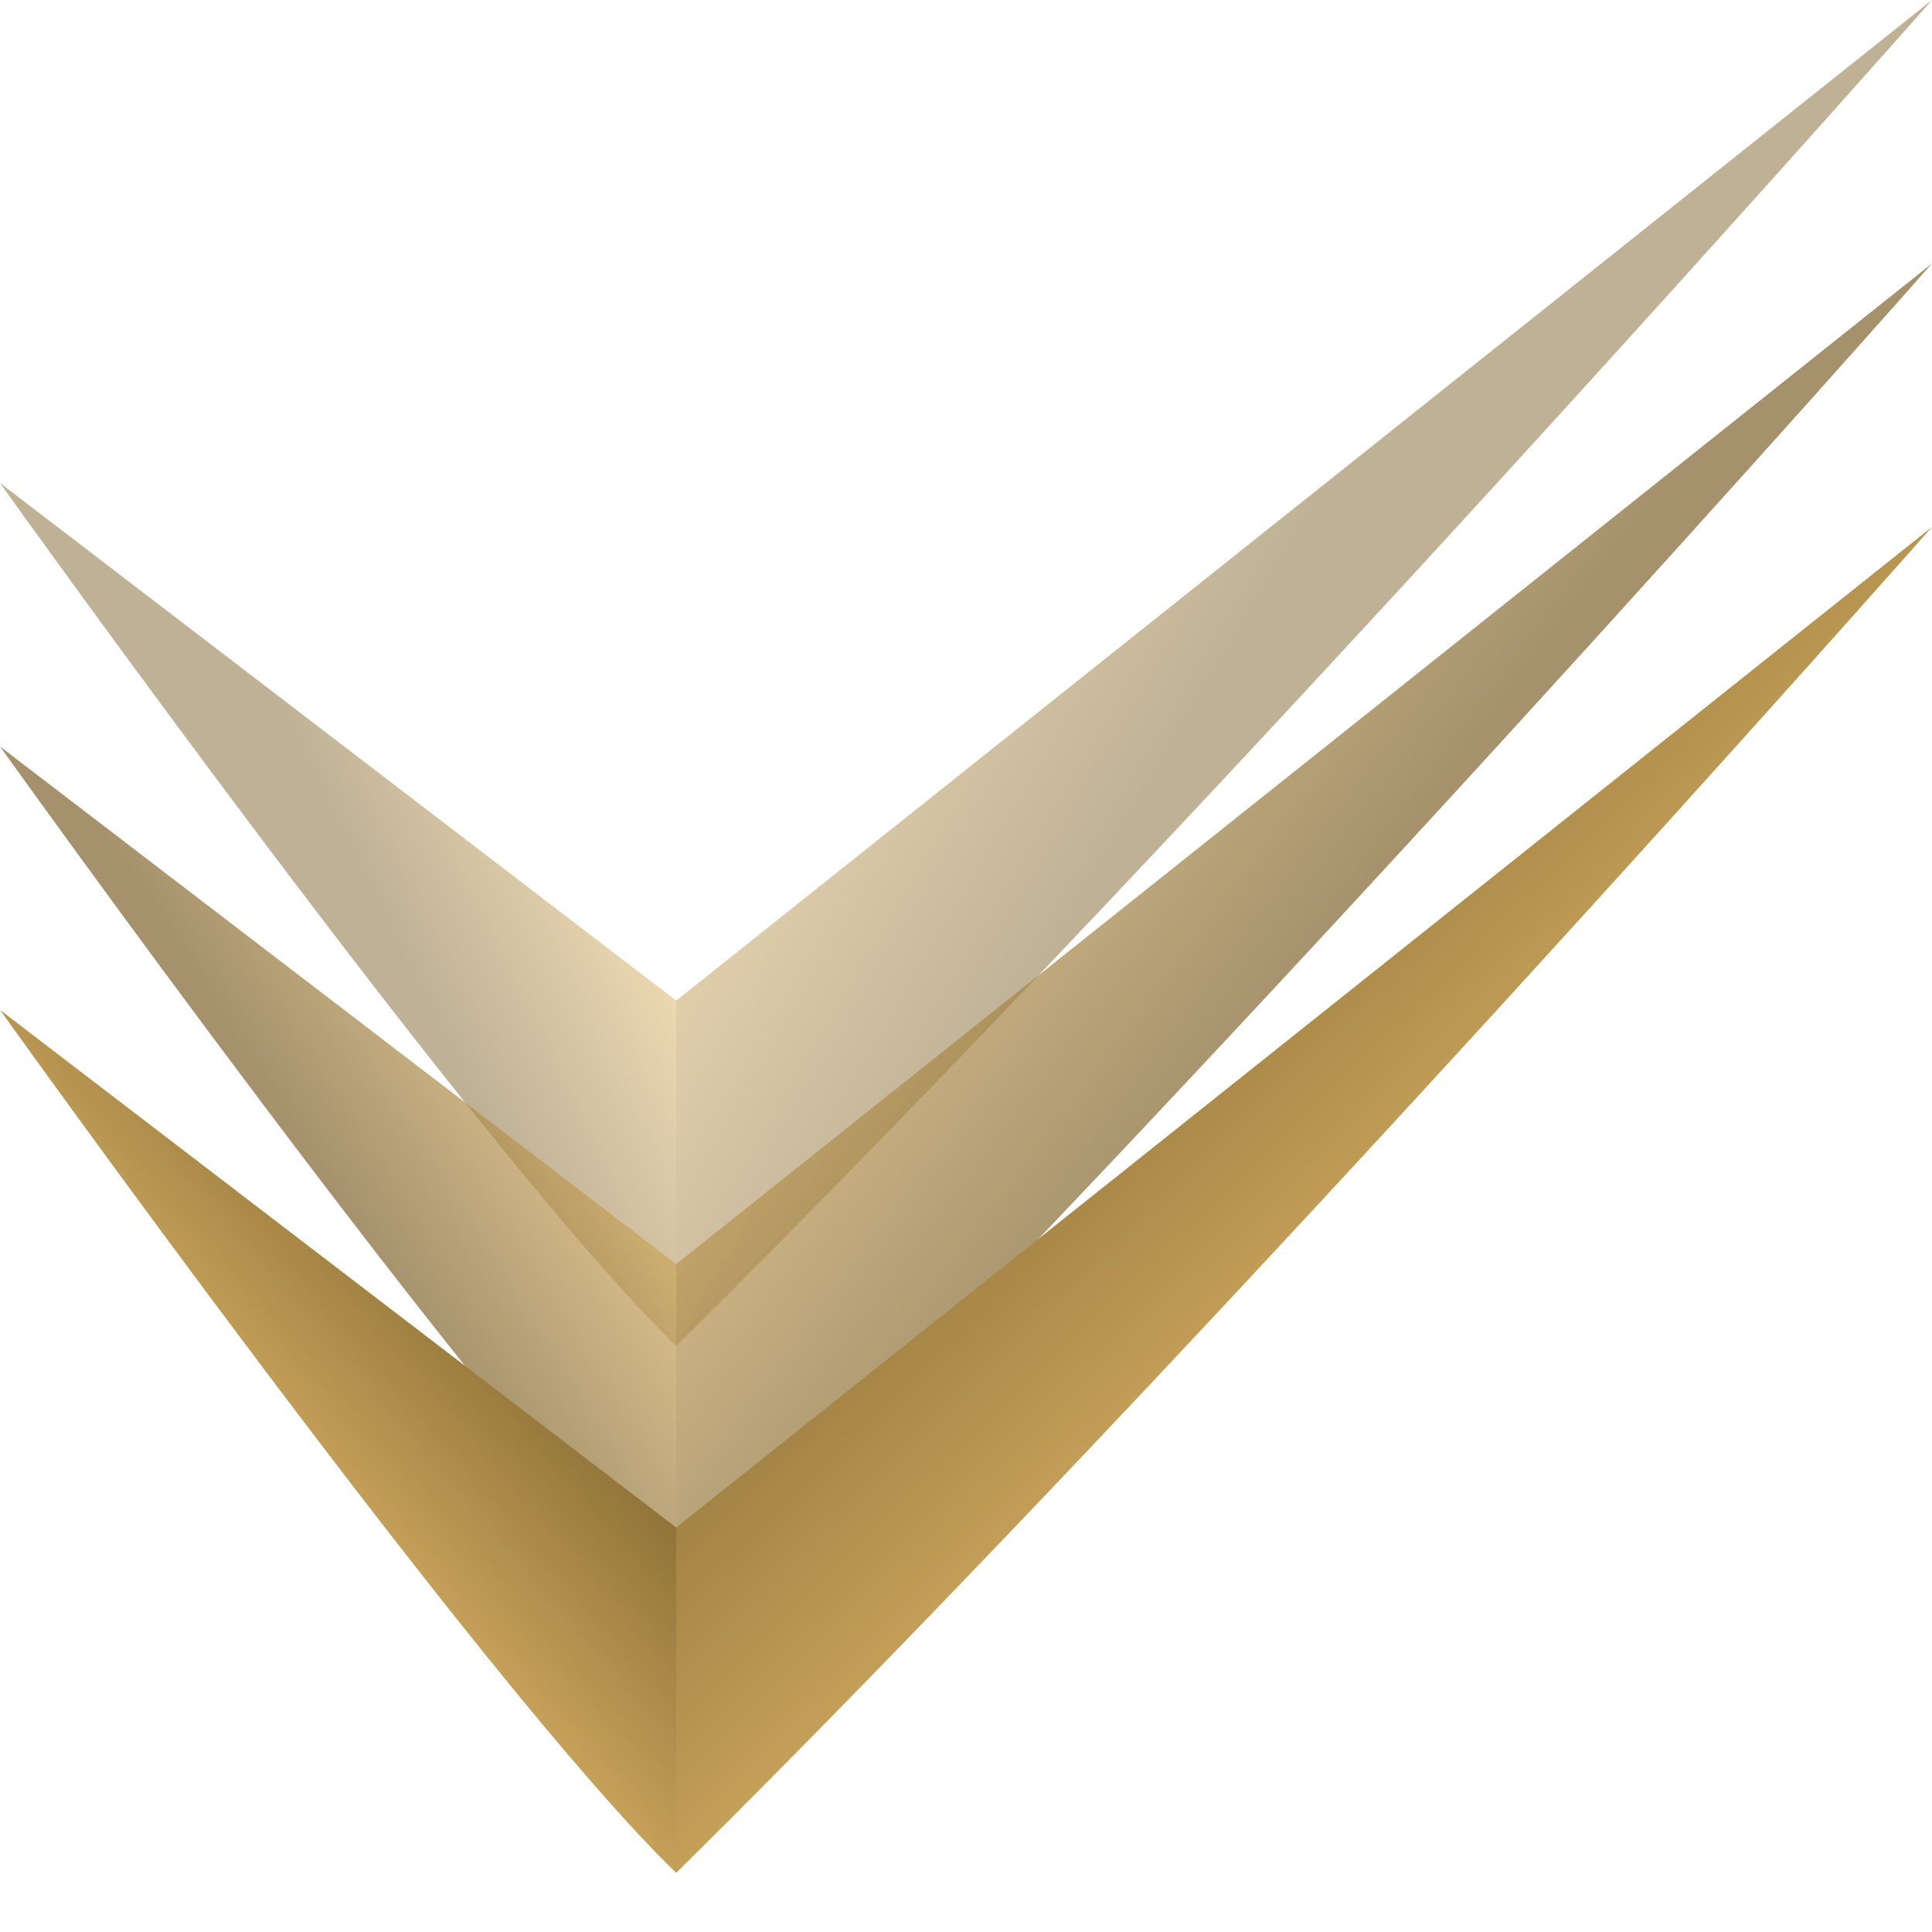 <svg width="22" height="22" viewBox="0 0 22 22" fill="none" xmlns="http://www.w3.org/2000/svg">
<path d="M7.7 11.394L22 -3.36578e-07C22 -3.36578e-07 13.75 9.35 7.7 15.327L7.7 11.394Z" fill="url(#paint0_linear_2556_27475)" fill-opacity="0.5"/>
<path d="M7.7 11.394L0 5.5C0 5.5 5.5 13.2 7.7 15.327L7.7 11.394Z" fill="url(#paint1_linear_2556_27475)" fill-opacity="0.5"/>
<path d="M7.7 14.394L22 3C22 3 13.75 12.35 7.7 18.327L7.7 14.394Z" fill="url(#paint2_linear_2556_27475)" fill-opacity="0.7"/>
<path d="M7.7 14.394L0 8.5C0 8.5 5.5 16.2 7.7 18.327L7.7 14.394Z" fill="url(#paint3_linear_2556_27475)" fill-opacity="0.7"/>
<path d="M7.7 17.394L22 6C22 6 13.75 15.35 7.7 21.327L7.7 17.394Z" fill="url(#paint4_linear_2556_27475)"/>
<path d="M7.7 17.394L0 11.5C0 11.5 5.5 19.2 7.7 21.327L7.7 17.394Z" fill="url(#paint5_linear_2556_27475)"/>
<defs>
<linearGradient id="paint0_linear_2556_27475" x1="11.979" y1="-9.52548e-06" x2="16.804" y2="2.862" gradientUnits="userSpaceOnUse">
<stop stop-color="#ECC271"/>
<stop offset="1" stop-color="#7F642E"/>
</linearGradient>
<linearGradient id="paint1_linear_2556_27475" x1="5.396" y1="5.5" x2="2.582" y2="6.902" gradientUnits="userSpaceOnUse">
<stop stop-color="#ECC271"/>
<stop offset="1" stop-color="#7F642E"/>
</linearGradient>
<linearGradient id="paint2_linear_2556_27475" x1="11.979" y1="3" x2="17.717" y2="7.303" gradientUnits="userSpaceOnUse">
<stop stop-color="#ECC271"/>
<stop offset="1" stop-color="#7F642E"/>
</linearGradient>
<linearGradient id="paint3_linear_2556_27475" x1="5.396" y1="8.5" x2="1.94" y2="10.677" gradientUnits="userSpaceOnUse">
<stop stop-color="#ECC271"/>
<stop offset="1" stop-color="#7F642E"/>
</linearGradient>
<linearGradient id="paint4_linear_2556_27475" x1="18.425" y1="15.826" x2="11.783" y2="8.99" gradientUnits="userSpaceOnUse">
<stop stop-color="#ECC271"/>
<stop offset="1" stop-color="#7F642E"/>
</linearGradient>
<linearGradient id="paint5_linear_2556_27475" x1="1.925" y1="17.8" x2="6.141" y2="14.156" gradientUnits="userSpaceOnUse">
<stop stop-color="#ECC271"/>
<stop offset="1" stop-color="#7F642E"/>
</linearGradient>
</defs>
</svg>

